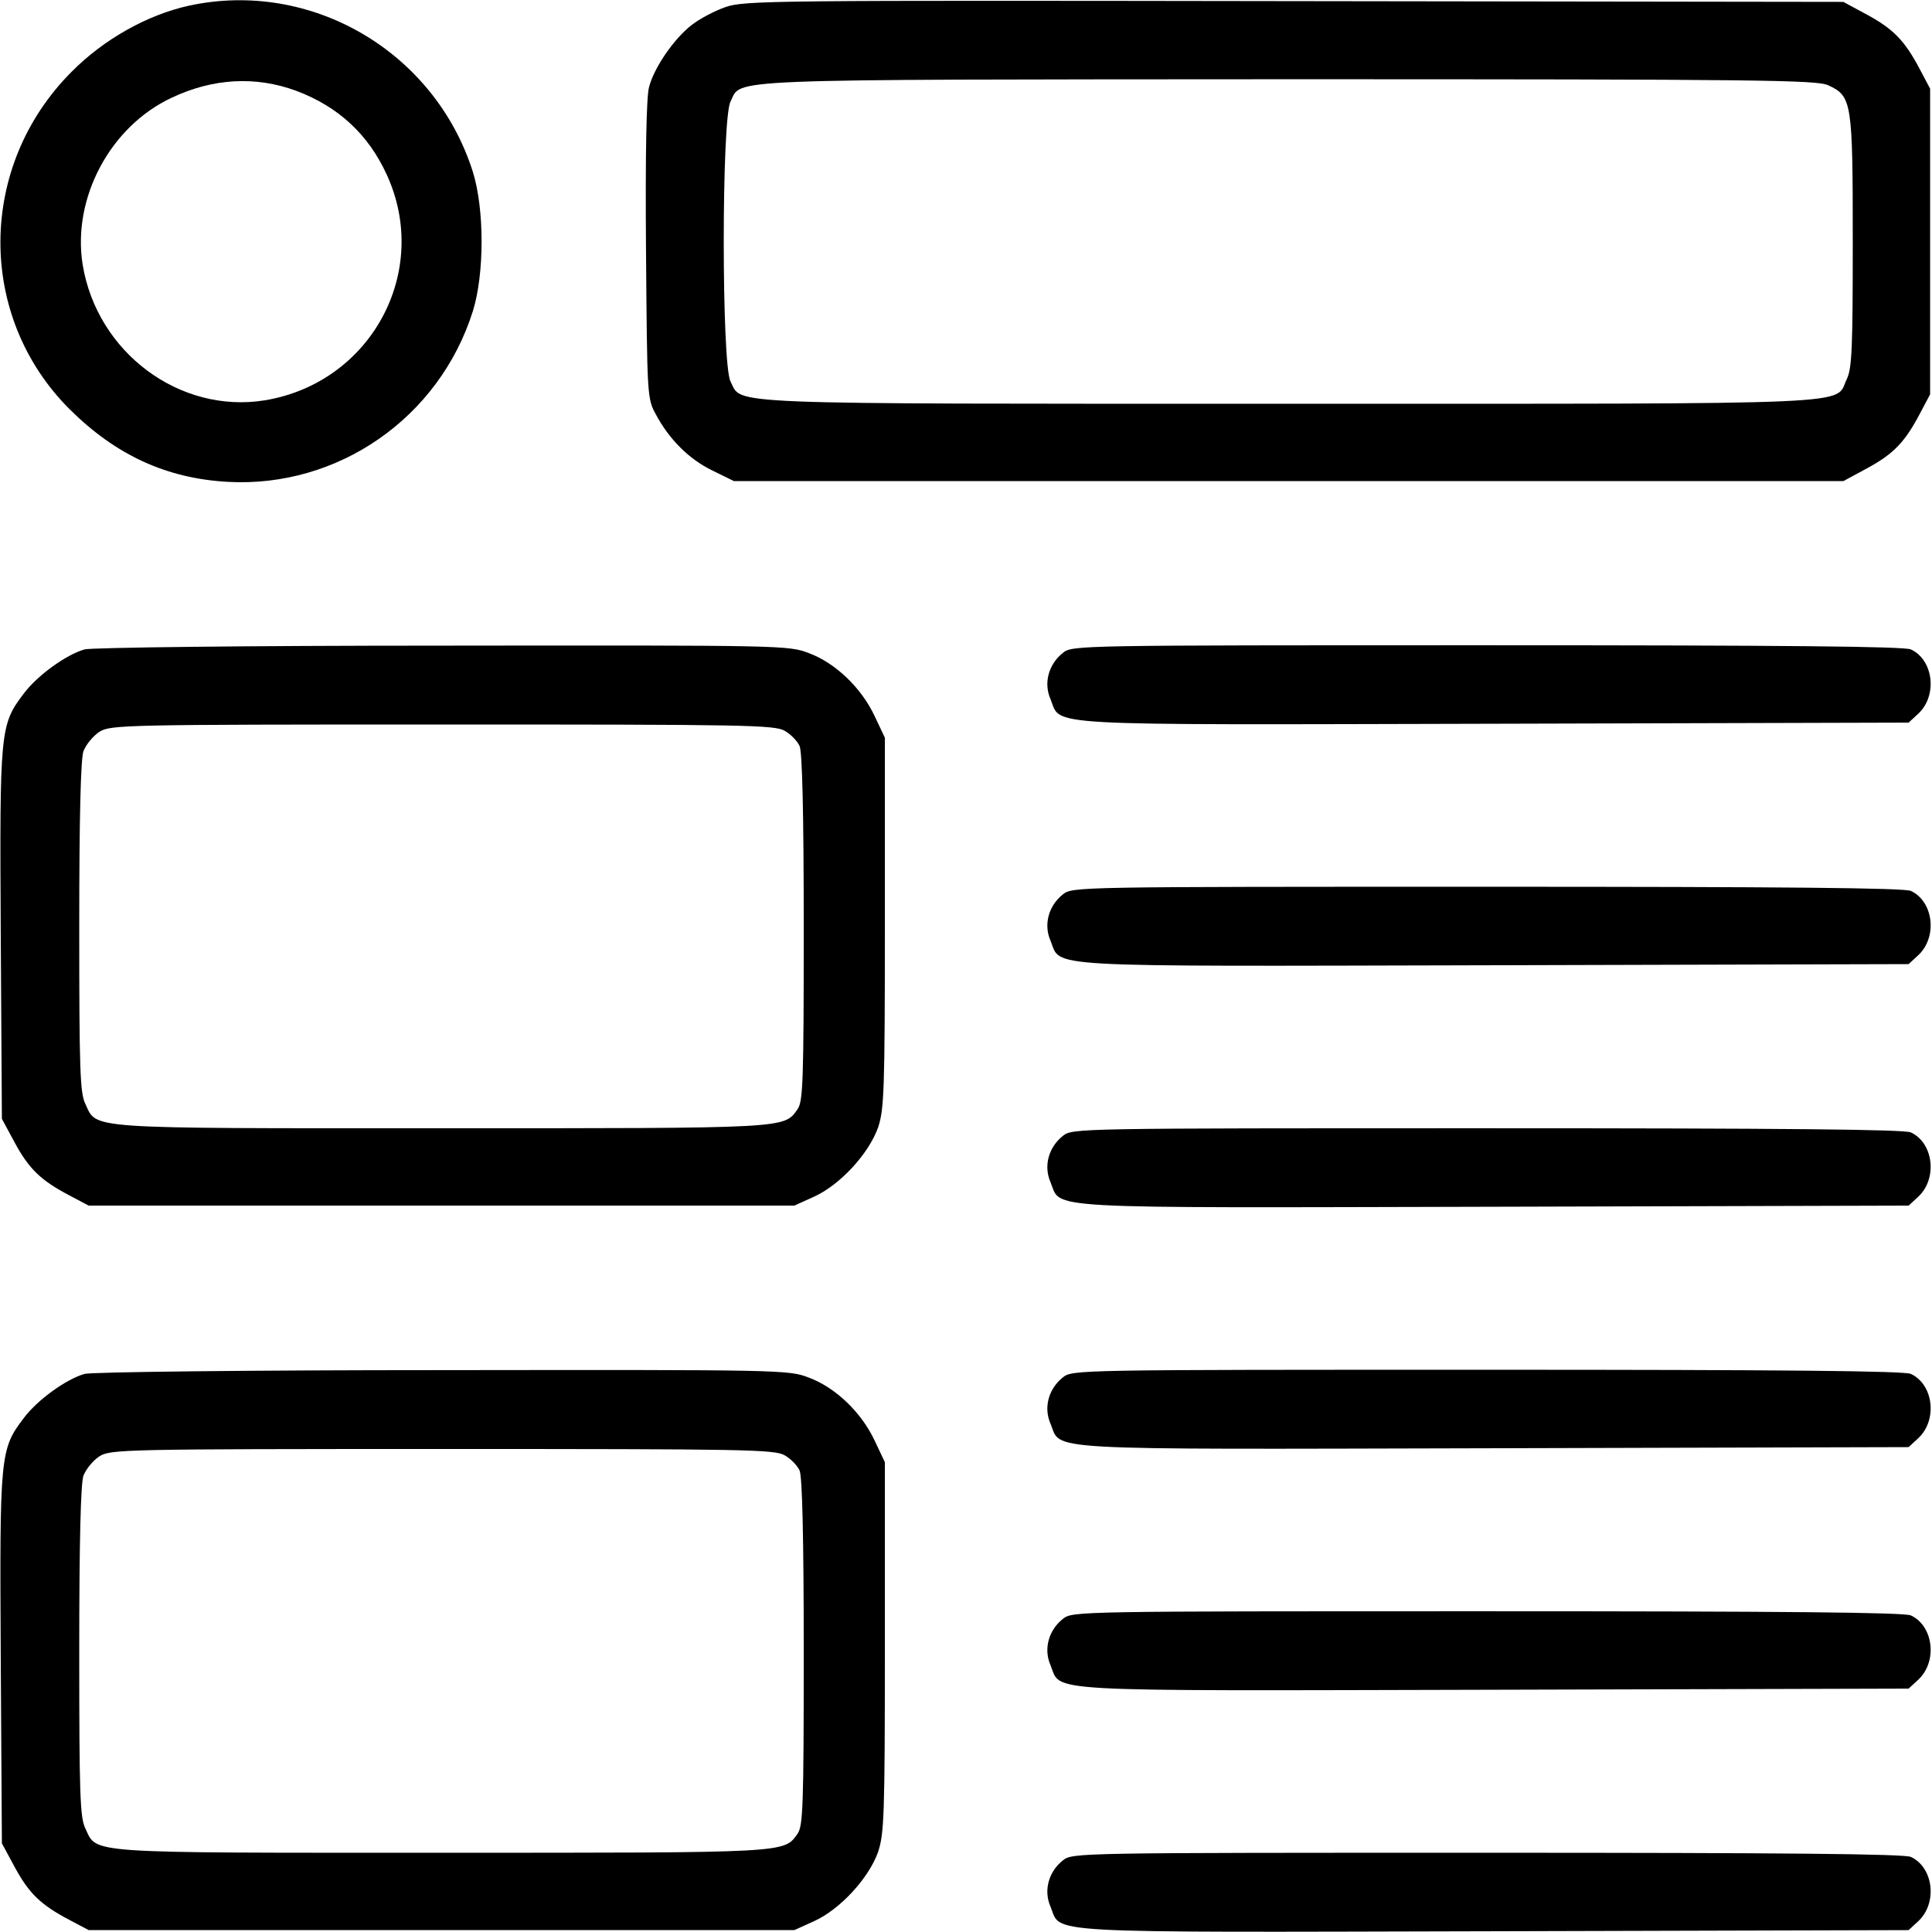 <svg version="1.0" xmlns="http://www.w3.org/2000/svg"
    width="1em"
	height="1em"
	fill="currentColor" viewBox="0 0 512 512"
 preserveAspectRatio="xMidYMid meet">

<g transform="translate(0,512) scale(0.1,-0.1)"
 stroke="none">
<path d="M501 5105 c-110 -24 -226 -89 -311 -175 -250 -250 -252 -649 -5 -895
122 -121 256 -183 419 -192 292 -16 560 170 649 452 31 99 31 271 0 370 -101
318 -428 510 -752 440z m285 -226 c111 -42 190 -115 239 -222 118 -257 -42
-552 -324 -598 -225 -36 -444 127 -482 360 -28 176 73 366 236 442 110 52 223
58 331 18z"/>
<path d="M1922 5101 c-29 -10 -70 -32 -90 -48 -47 -37 -99 -113 -112 -164 -7
-25 -10 -178 -8 -432 3 -387 3 -393 26 -435 35 -66 88 -119 150 -149 l57 -28
1470 0 1470 0 63 34 c70 38 100 69 140 145 l27 51 0 405 0 405 -27 51 c-40 76
-70 107 -140 145 l-63 34 -1455 2 c-1390 2 -1457 2 -1508 -16z m2923 -207 c63
-29 65 -44 65 -414 0 -282 -2 -337 -16 -365 -33 -69 69 -65 -1478 -65 -1529 0
-1448 -3 -1480 59 -24 45 -24 697 0 742 31 61 -50 58 1477 59 1254 0 1402 -2
1432 -16z"/>
<path d="M224 3399 c-49 -14 -125 -69 -161 -117 -63 -83 -64 -96 -61 -639 l3
-488 34 -63 c38 -70 69 -100 145 -140 l51 -27 935 0 935 0 53 24 c68 31 144
113 169 183 16 49 18 94 18 543 l0 490 -27 57 c-35 75 -104 141 -174 167 -54
21 -69 21 -972 20 -517 0 -931 -5 -948 -10z m1856 -216 c16 -9 33 -27 39 -40
7 -16 11 -174 11 -481 0 -407 -2 -460 -16 -481 -37 -52 -18 -51 -945 -51 -955
0 -911 -3 -943 65 -14 28 -16 93 -16 468 0 297 4 444 11 466 7 18 26 41 43 52
30 18 64 19 909 19 802 0 881 -1 907 -17z"/>
<path d="M2817 3390 c-38 -30 -52 -80 -33 -123 30 -72 -48 -68 1175 -65 l1099
3 26 24 c51 48 40 142 -20 170 -18 8 -335 11 -1123 11 -1086 0 -1099 0 -1124
-20z"/>
<path d="M2817 2750 c-38 -30 -52 -80 -33 -123 30 -72 -48 -68 1175 -65 l1099
3 26 24 c51 48 40 142 -20 170 -18 8 -335 11 -1123 11 -1086 0 -1099 0 -1124
-20z"/>
<path d="M2817 2110 c-38 -30 -52 -80 -33 -123 30 -72 -48 -68 1175 -65 l1099
3 26 24 c51 48 40 142 -20 170 -18 8 -335 11 -1123 11 -1086 0 -1099 0 -1124
-20z"/>
<path d="M224 1479 c-49 -14 -125 -69 -161 -117 -63 -83 -64 -96 -61 -639 l3
-488 34 -63 c38 -70 69 -100 145 -140 l51 -27 935 0 935 0 53 24 c68 31 144
113 169 183 16 49 18 94 18 543 l0 490 -27 57 c-35 75 -104 141 -174 167 -54
21 -69 21 -972 20 -517 0 -931 -5 -948 -10z m1856 -216 c16 -9 33 -27 39 -40
7 -16 11 -174 11 -481 0 -407 -2 -460 -16 -481 -37 -52 -18 -51 -945 -51 -955
0 -911 -3 -943 65 -14 28 -16 93 -16 468 0 297 4 444 11 466 7 18 26 41 43 52
30 18 64 19 909 19 802 0 881 -1 907 -17z"/>
<path d="M2817 1470 c-38 -30 -52 -80 -33 -123 30 -72 -48 -68 1175 -65 l1099
3 26 24 c51 48 40 142 -20 170 -18 8 -335 11 -1123 11 -1086 0 -1099 0 -1124
-20z"/>
<path d="M2817 830 c-38 -30 -52 -80 -33 -123 30 -72 -48 -68 1175 -65 l1099
3 26 24 c51 48 40 142 -20 170 -18 8 -335 11 -1123 11 -1086 0 -1099 0 -1124
-20z"/>
<path d="M2817 190 c-38 -30 -52 -80 -33 -123 30 -72 -48 -68 1175 -65 l1099
3 26 24 c51 48 40 142 -20 170 -18 8 -335 11 -1123 11 -1086 0 -1099 0 -1124
-20z"/>
</g>
</svg>
